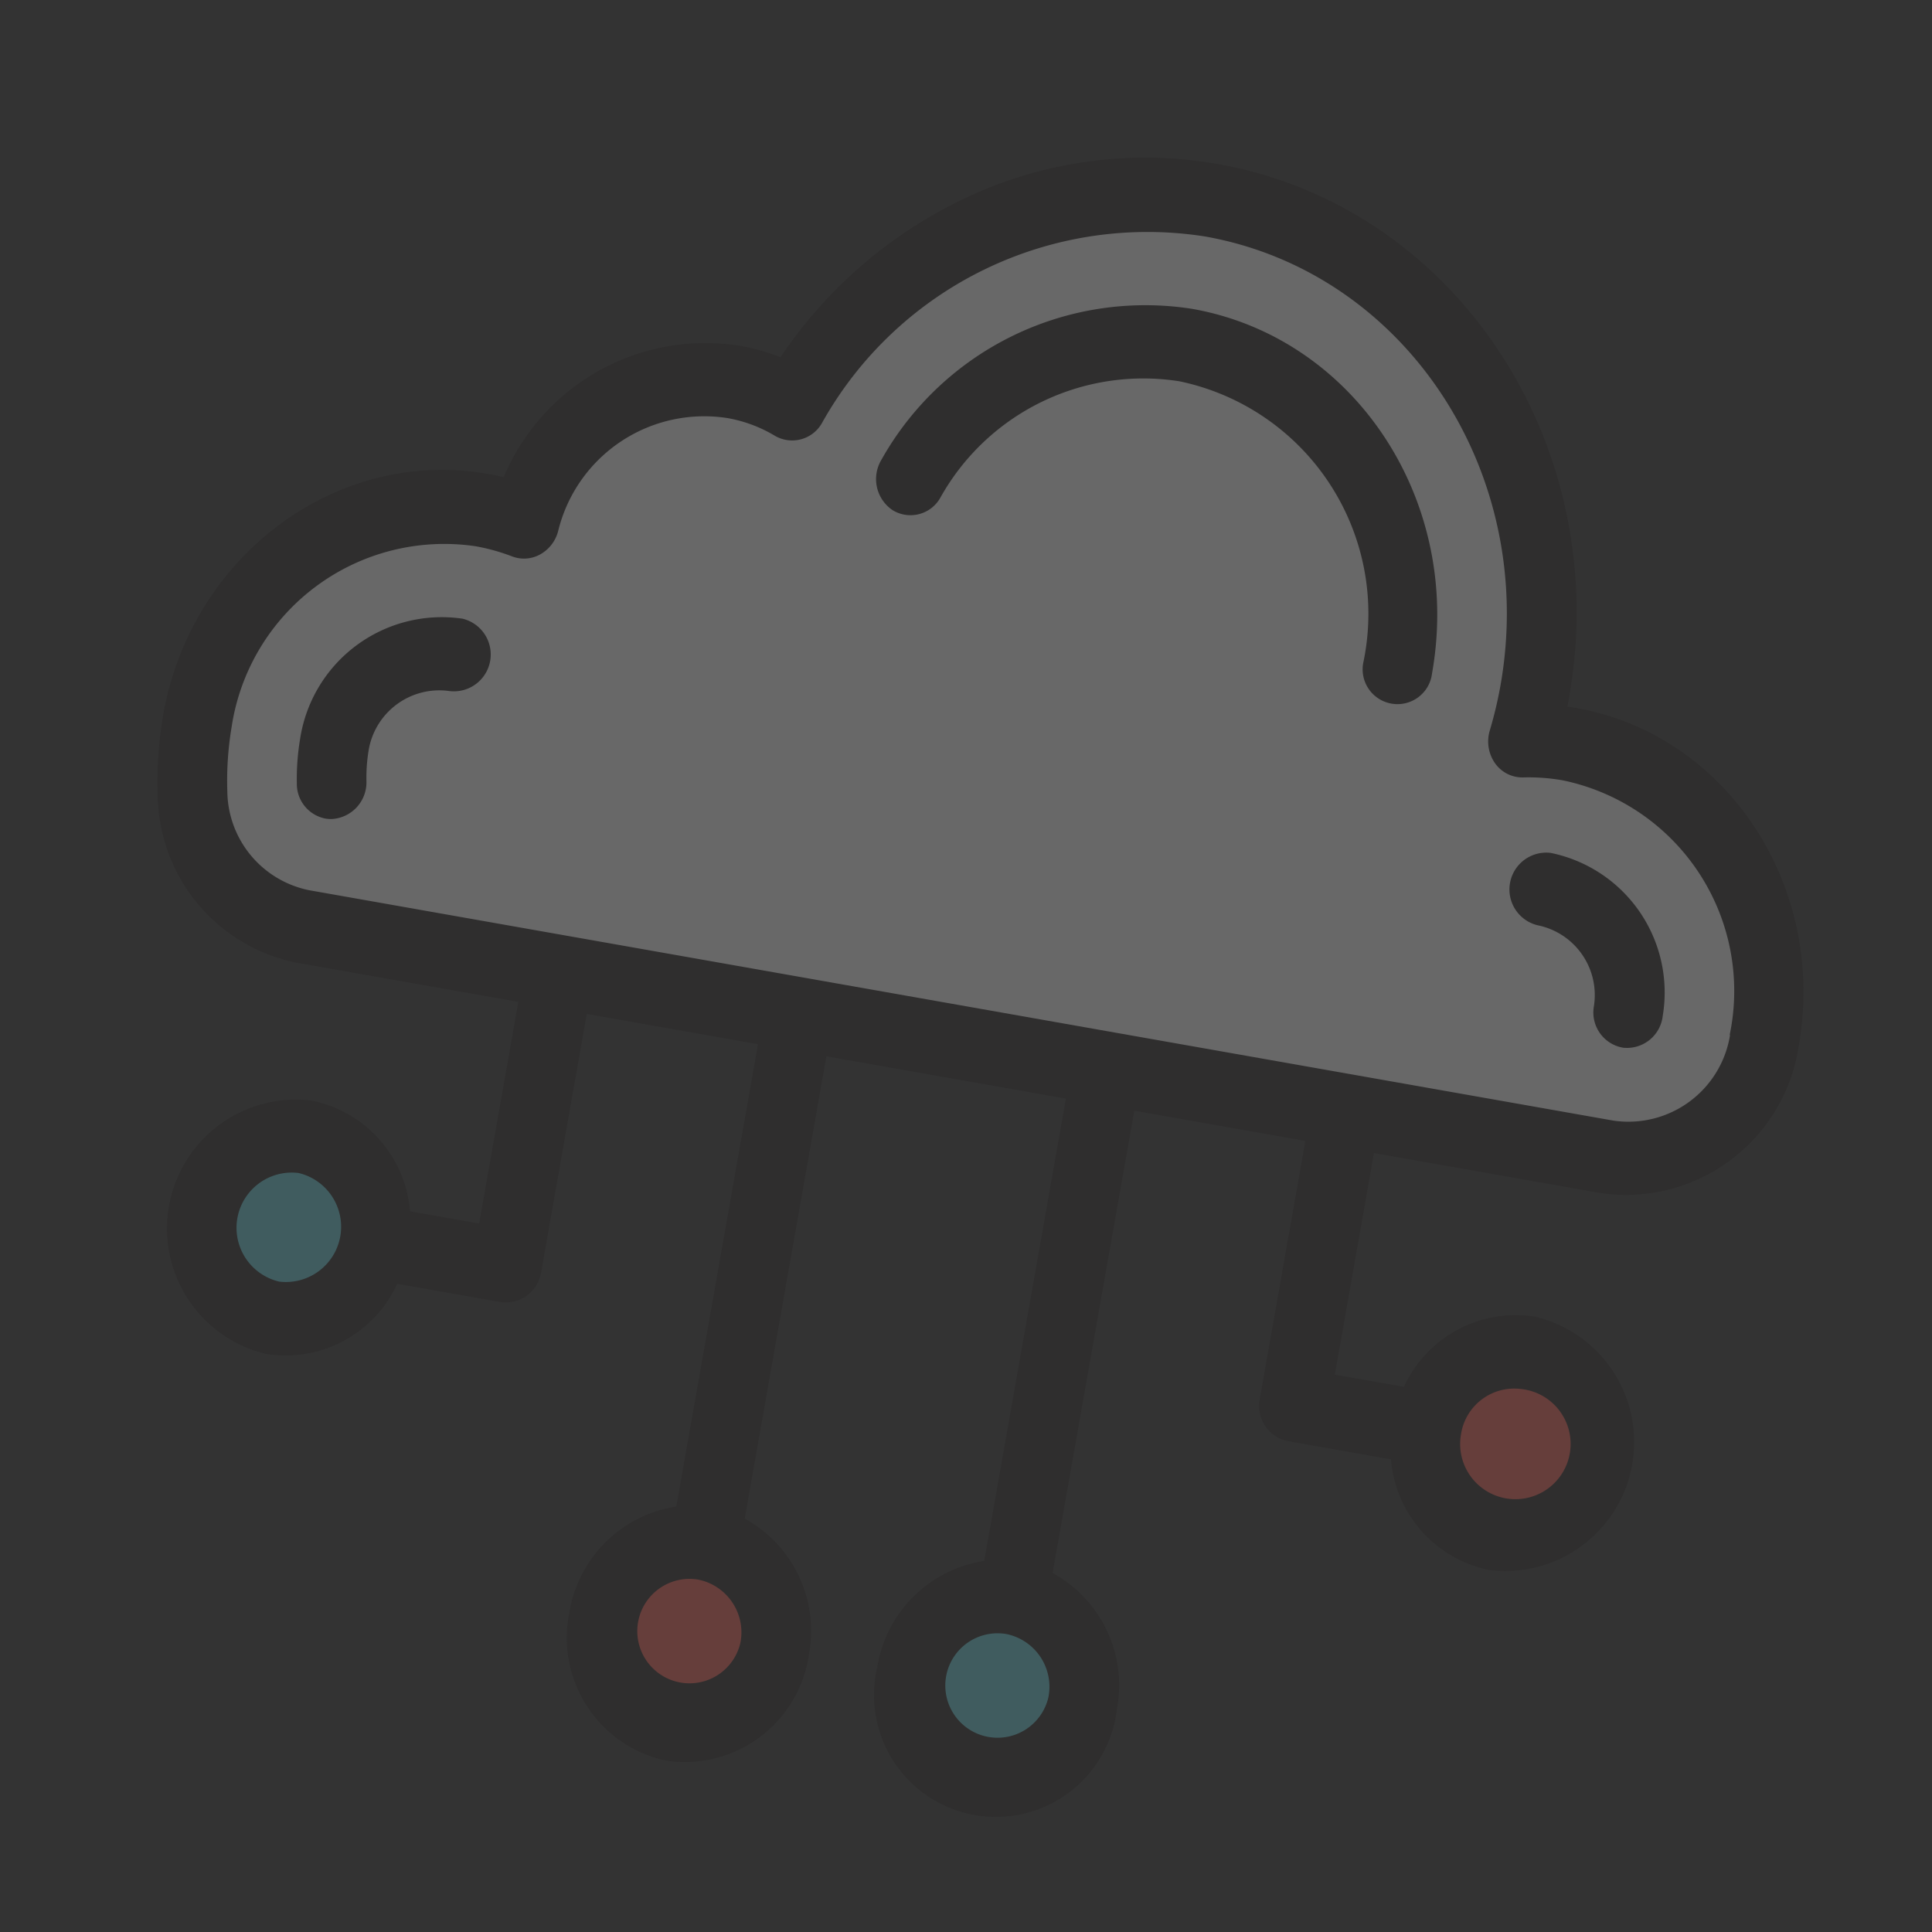 <svg xmlns="http://www.w3.org/2000/svg" width="71.824" height="71.824" viewBox="0 0 71.824 71.824"><rect x="0" y="0" width="71.824" height="71.824" fill="#333333" stroke="none"/><defs><style>.a{opacity:0.281;}.b{fill:#efefef;}.c{fill:#e8594f;}.d{fill:#61c7d2;}.e{fill:#231f20;}</style></defs><g class="a" transform="matrix(0.985, 0.174, -0.174, 0.985, 13.197, -13.787)"><path class="b" d="M70.084,51.823c0,.016,0,.032,0,.048a5.154,5.154,0,0,1-5.019,5.246H15.858a5.083,5.083,0,0,1-4.9-4.157,13.485,13.485,0,0,1-.29-2.675,9.314,9.314,0,0,1,9.042-9.565,8.6,8.6,0,0,1,1.647.159A6.938,6.938,0,0,1,28.1,34.4a6.4,6.4,0,0,1,2.3.424,15.069,15.069,0,0,1,14.01-10.159c8.293,0,15.016,7.112,15.016,15.884a16.8,16.8,0,0,1-.1,1.882,8.539,8.539,0,0,1,1.72-.174A9.314,9.314,0,0,1,70.084,51.823Z" transform="translate(-9.375 -9.3)"/><ellipse class="c" cx="3.229" cy="3.416" rx="3.229" ry="3.416" transform="translate(21.958 67.802)"/><g transform="translate(4.682 55.504)"><ellipse class="d" cx="3.229" cy="3.416" rx="3.229" ry="3.416" transform="translate(28.901 12.298)"/><ellipse class="d" cx="3.229" cy="3.416" rx="3.229" ry="3.416"/></g><ellipse class="c" cx="3.229" cy="3.416" rx="3.229" ry="3.416" transform="translate(50.859 55.504)"/><g transform="translate(0 14)"><path class="e" d="M47.833,182a5.328,5.328,0,0,0-5.167,5.466,8.967,8.967,0,0,0,.168,1.636,1.312,1.312,0,0,0,1.265,1.1,1.22,1.22,0,0,0,.256-.027,1.366,1.366,0,0,0,1.011-1.609,6.169,6.169,0,0,1-.118-1.1,2.664,2.664,0,0,1,2.583-2.733,1.369,1.369,0,0,0,0-2.733Z" transform="translate(-37.499 -160.478)"/><path class="e" d="M417.292,194a1.369,1.369,0,0,0,0,2.733,2.646,2.646,0,0,1,2.581,2.618,1.327,1.327,0,0,0,1.29,1.31h.054a1.338,1.338,0,0,0,1.237-1.422A5.293,5.293,0,0,0,417.292,194Z" transform="translate(-365.625 -170.941)"/><path class="e" d="M213.25,56.666a11.246,11.246,0,0,0-10.4,7.538,1.392,1.392,0,0,0,.739,1.767,1.271,1.271,0,0,0,1.67-.782,8.639,8.639,0,0,1,7.986-5.79,8.825,8.825,0,0,1,8.557,9.052,1.294,1.294,0,1,0,2.583,0C224.391,61.953,219.393,56.666,213.25,56.666Z" transform="translate(-178.214 -51.201)"/><path class="e" d="M51.667,31.592q-.163,0-.326.006,0-.174,0-.347C51.344,21.739,44.028,14,35.036,14a15.6,15.6,0,0,0-9.324,3.1,17.019,17.019,0,0,0-5.43,6.8,7.668,7.668,0,0,0-1.554-.158,8.125,8.125,0,0,0-7.8,6.337q-.3-.018-.592-.018C4.635,30.055,0,34.959,0,40.986a14.957,14.957,0,0,0,.32,2.966,6.428,6.428,0,0,0,6.162,5.232h8.372v8.369H12.243a4.57,4.57,0,0,0-4.332-3.416,4.79,4.79,0,0,0,0,9.565,4.57,4.57,0,0,0,4.332-3.416h3.9a1.331,1.331,0,0,0,1.292-1.366V49.184H23.9V66.635a4.762,4.762,0,0,0-3.229,4.582A4.662,4.662,0,0,0,25.187,76a4.662,4.662,0,0,0,4.521-4.782,4.762,4.762,0,0,0-3.229-4.582V49.185h9.042V66.635a4.762,4.762,0,0,0-3.229,4.582,4.528,4.528,0,1,0,9.042,0A4.762,4.762,0,0,0,38.1,66.635V49.185h6.459V58.92a1.331,1.331,0,0,0,1.292,1.366h3.9A4.57,4.57,0,0,0,54.089,63.7a4.79,4.79,0,0,0,0-9.565,4.57,4.57,0,0,0-4.332,3.416H47.146V49.185h8.543A6.493,6.493,0,0,0,62,42.579v-.055C62,36.5,57.365,31.592,51.667,31.592ZM7.911,60.97a2.053,2.053,0,0,1,0-4.1,2.053,2.053,0,0,1,0,4.1Zm46.177-4.1a2.053,2.053,0,1,1-1.937,2.05A2,2,0,0,1,54.089,56.871ZM27.125,71.218a1.941,1.941,0,1,1-1.938-2.05A2,2,0,0,1,27.125,71.218Zm11.625,0a1.941,1.941,0,1,1-1.938-2.05A2,2,0,0,1,38.75,71.218ZM59.417,42.565a3.827,3.827,0,0,1-3.727,3.887H6.482a3.792,3.792,0,0,1-3.639-3.083,12.028,12.028,0,0,1-.26-2.383,7.993,7.993,0,0,1,7.75-8.2,7.414,7.414,0,0,1,1.413.136,1.239,1.239,0,0,0,1.012-.253,1.387,1.387,0,0,0,.508-.96,5.589,5.589,0,0,1,5.463-5.242,5.163,5.163,0,0,1,1.857.342,1.272,1.272,0,0,0,1.645-.792,13.853,13.853,0,0,1,12.8-9.285c7.567,0,13.724,6.513,13.724,14.518a15.456,15.456,0,0,1-.1,1.721,1.411,1.411,0,0,0,.4,1.163,1.244,1.244,0,0,0,1.126.34,7.343,7.343,0,0,1,1.473-.149,7.993,7.993,0,0,1,7.75,8.2v.042Z" transform="translate(0 -14)"/></g></g></svg>
